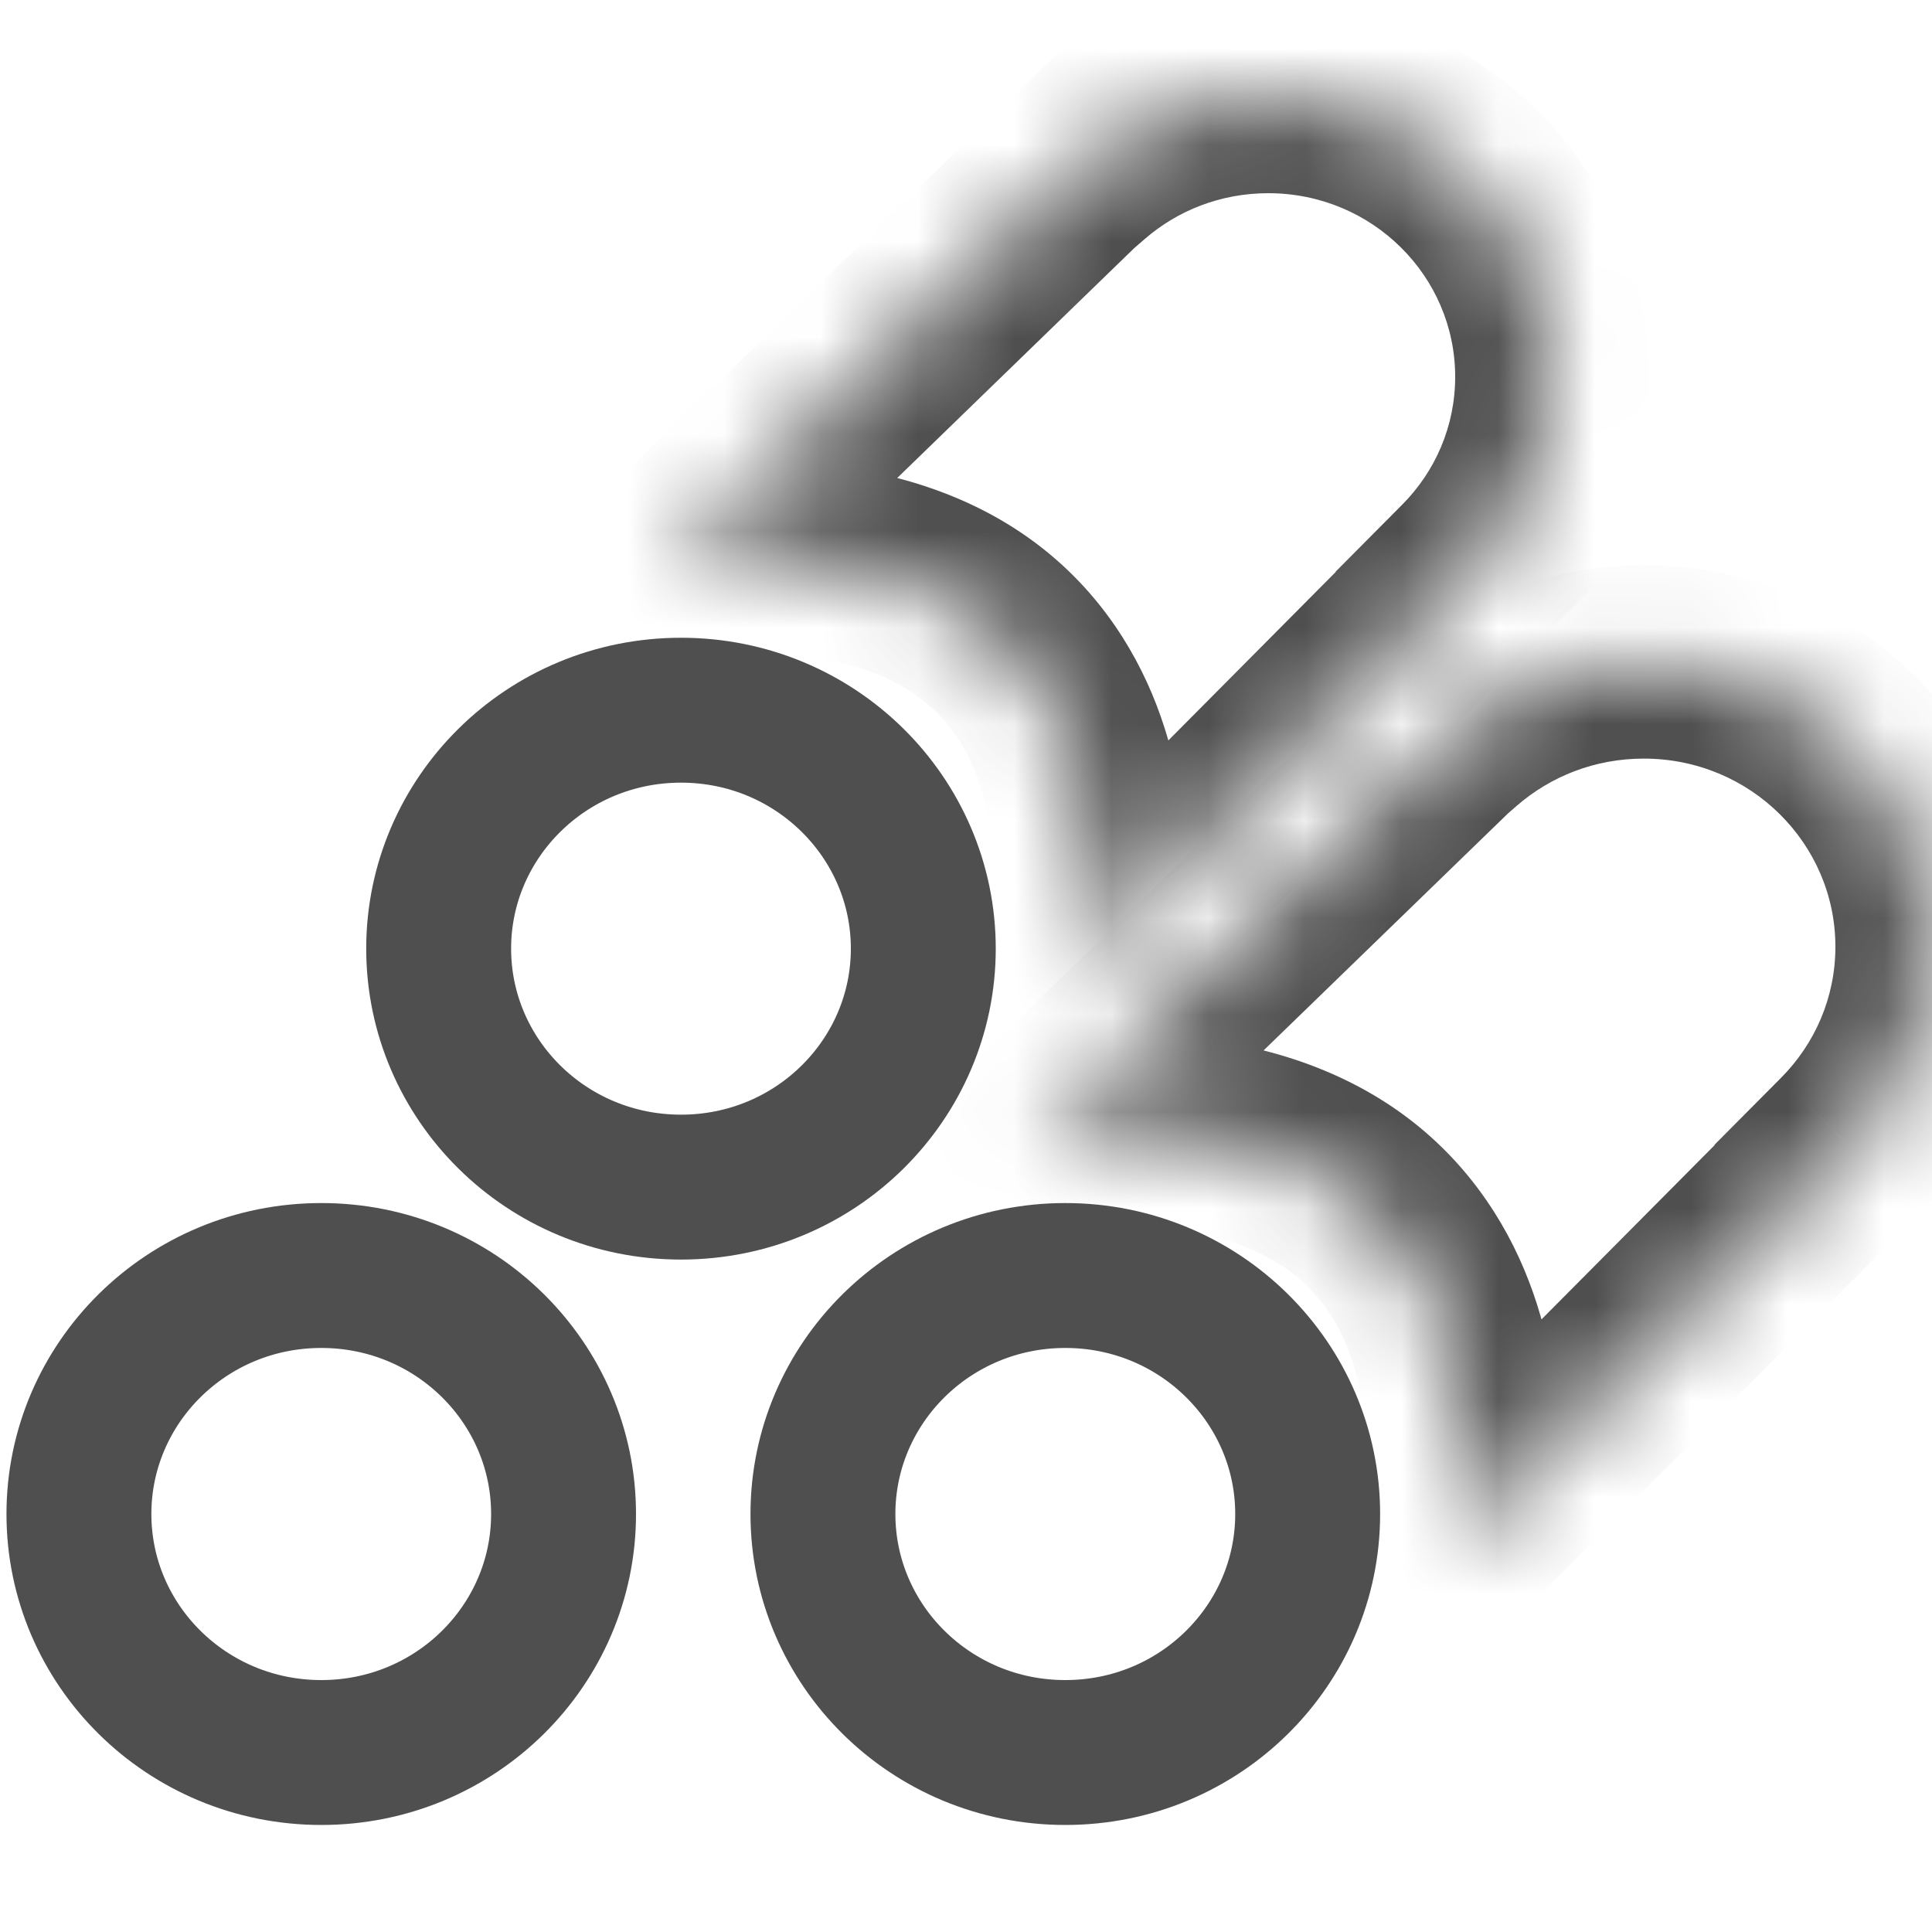 <svg width="20" height="20" viewBox="0 0 20 20" fill="none" xmlns="http://www.w3.org/2000/svg">
<path d="M9.558 9.82C9.558 11.175 8.444 12.289 7.05 12.289C5.655 12.289 4.541 11.175 4.541 9.82C4.541 8.466 5.655 7.352 7.05 7.352C8.444 7.352 9.558 8.466 9.558 9.82Z" stroke="#4F4F4F" stroke-width="1.5"/>
<path d="M5.834 15.673C5.834 17.028 4.72 18.142 3.326 18.142C1.931 18.142 0.817 17.028 0.817 15.673C0.817 14.318 1.931 13.204 3.326 13.204C4.72 13.204 5.834 14.318 5.834 15.673Z" stroke="#4F4F4F" stroke-width="1.5"/>
<path d="M13.537 15.673C13.537 17.028 12.422 18.142 11.028 18.142C9.633 18.142 8.519 17.028 8.519 15.673C8.519 14.318 9.633 13.204 11.028 13.204C12.422 13.204 13.537 14.318 13.537 15.673Z" stroke="#4F4F4F" stroke-width="1.5"/>
<mask id="path-5-inside-1" fill="white">
<path fill-rule="evenodd" clip-rule="evenodd" d="M15.223 5.931C15.743 5.408 16.064 4.691 16.064 3.9C16.064 2.298 14.75 1 13.129 1C12.386 1 11.707 1.273 11.191 1.722L11.184 1.715L6.953 5.82C11.161 5.338 11.527 8.406 11.184 10L15.225 5.933L15.223 5.931Z"/>
</mask>
<path d="M15.223 5.931L14.514 5.226L13.826 5.918L14.501 6.623L15.223 5.931ZM11.191 1.722L10.468 2.414L11.127 3.102L11.847 2.477L11.191 1.722ZM11.184 1.715L11.906 1.024L11.21 0.297L10.488 0.998L11.184 1.715ZM6.953 5.82L6.256 5.102L4.147 7.148L7.066 6.814L6.953 5.82ZM11.184 10L10.207 9.79L9.489 13.125L11.894 10.705L11.184 10ZM15.225 5.933L15.935 6.638L16.622 5.946L15.947 5.241L15.225 5.933ZM15.064 3.9C15.064 4.414 14.857 4.881 14.514 5.226L15.933 6.636C16.63 5.934 17.064 4.967 17.064 3.9H15.064ZM13.129 2C14.209 2 15.064 2.862 15.064 3.9H17.064C17.064 1.734 15.291 0 13.129 0V2ZM11.847 2.477C12.188 2.18 12.635 2 13.129 2V0C12.137 0 11.228 0.365 10.534 0.967L11.847 2.477ZM11.913 1.03L11.906 1.024L10.462 2.407L10.468 2.414L11.913 1.03ZM10.488 0.998L6.256 5.102L7.649 6.538L11.881 2.433L10.488 0.998ZM7.066 6.814C8.906 6.603 9.617 7.173 9.931 7.667C10.313 8.269 10.348 9.135 10.207 9.79L12.162 10.21C12.364 9.271 12.387 7.805 11.62 6.596C10.784 5.278 9.208 4.555 6.839 4.827L7.066 6.814ZM11.894 10.705L15.935 6.638L14.516 5.228L10.475 9.295L11.894 10.705ZM15.947 5.241L15.945 5.239L14.501 6.623L14.503 6.625L15.947 5.241Z" fill="#4F4F4F" mask="url(#path-5-inside-1)"/>
<mask id="path-7-inside-2" fill="white">
<path fill-rule="evenodd" clip-rule="evenodd" d="M19.145 11.864C19.674 11.333 20 10.604 20 9.8C20 8.172 18.664 6.853 17.016 6.853C16.261 6.853 15.572 7.13 15.046 7.586L15.04 7.58L10.739 11.752C15.017 11.262 15.389 14.38 15.04 16L19.148 11.867L19.145 11.864Z"/>
</mask>
<path d="M19.145 11.864L18.436 11.159L17.748 11.851L18.423 12.556L19.145 11.864ZM15.046 7.586L14.324 8.278L14.983 8.966L15.702 8.341L15.046 7.586ZM15.04 7.58L15.762 6.888L15.066 6.161L14.344 6.862L15.04 7.58ZM10.739 11.752L10.043 11.034L7.934 13.079L10.853 12.745L10.739 11.752ZM15.04 16L14.063 15.79L13.345 19.125L15.75 16.705L15.04 16ZM19.148 11.867L19.857 12.571L20.545 11.879L19.87 11.175L19.148 11.867ZM19 9.8C19 10.327 18.787 10.806 18.436 11.159L19.855 12.569C20.561 11.859 21 10.88 21 9.8H19ZM17.016 7.853C18.124 7.853 19 8.736 19 9.8H21C21 7.608 19.205 5.853 17.016 5.853V7.853ZM15.702 8.341C16.052 8.037 16.51 7.853 17.016 7.853V5.853C16.013 5.853 15.092 6.222 14.39 6.831L15.702 8.341ZM15.768 6.894L15.762 6.888L14.318 8.272L14.324 8.278L15.768 6.894ZM14.344 6.862L10.043 11.034L11.435 12.47L15.737 8.298L14.344 6.862ZM10.853 12.745C12.727 12.531 13.457 13.111 13.78 13.62C14.172 14.238 14.206 15.122 14.063 15.79L16.018 16.211C16.223 15.258 16.246 13.773 15.469 12.549C14.624 11.216 13.029 10.483 10.626 10.758L10.853 12.745ZM15.75 16.705L19.857 12.571L18.438 11.162L14.331 15.295L15.75 16.705ZM19.87 11.175L19.868 11.172L18.423 12.556L18.426 12.558L19.87 11.175Z" fill="#4F4F4F" mask="url(#path-7-inside-2)"/>
</svg>
